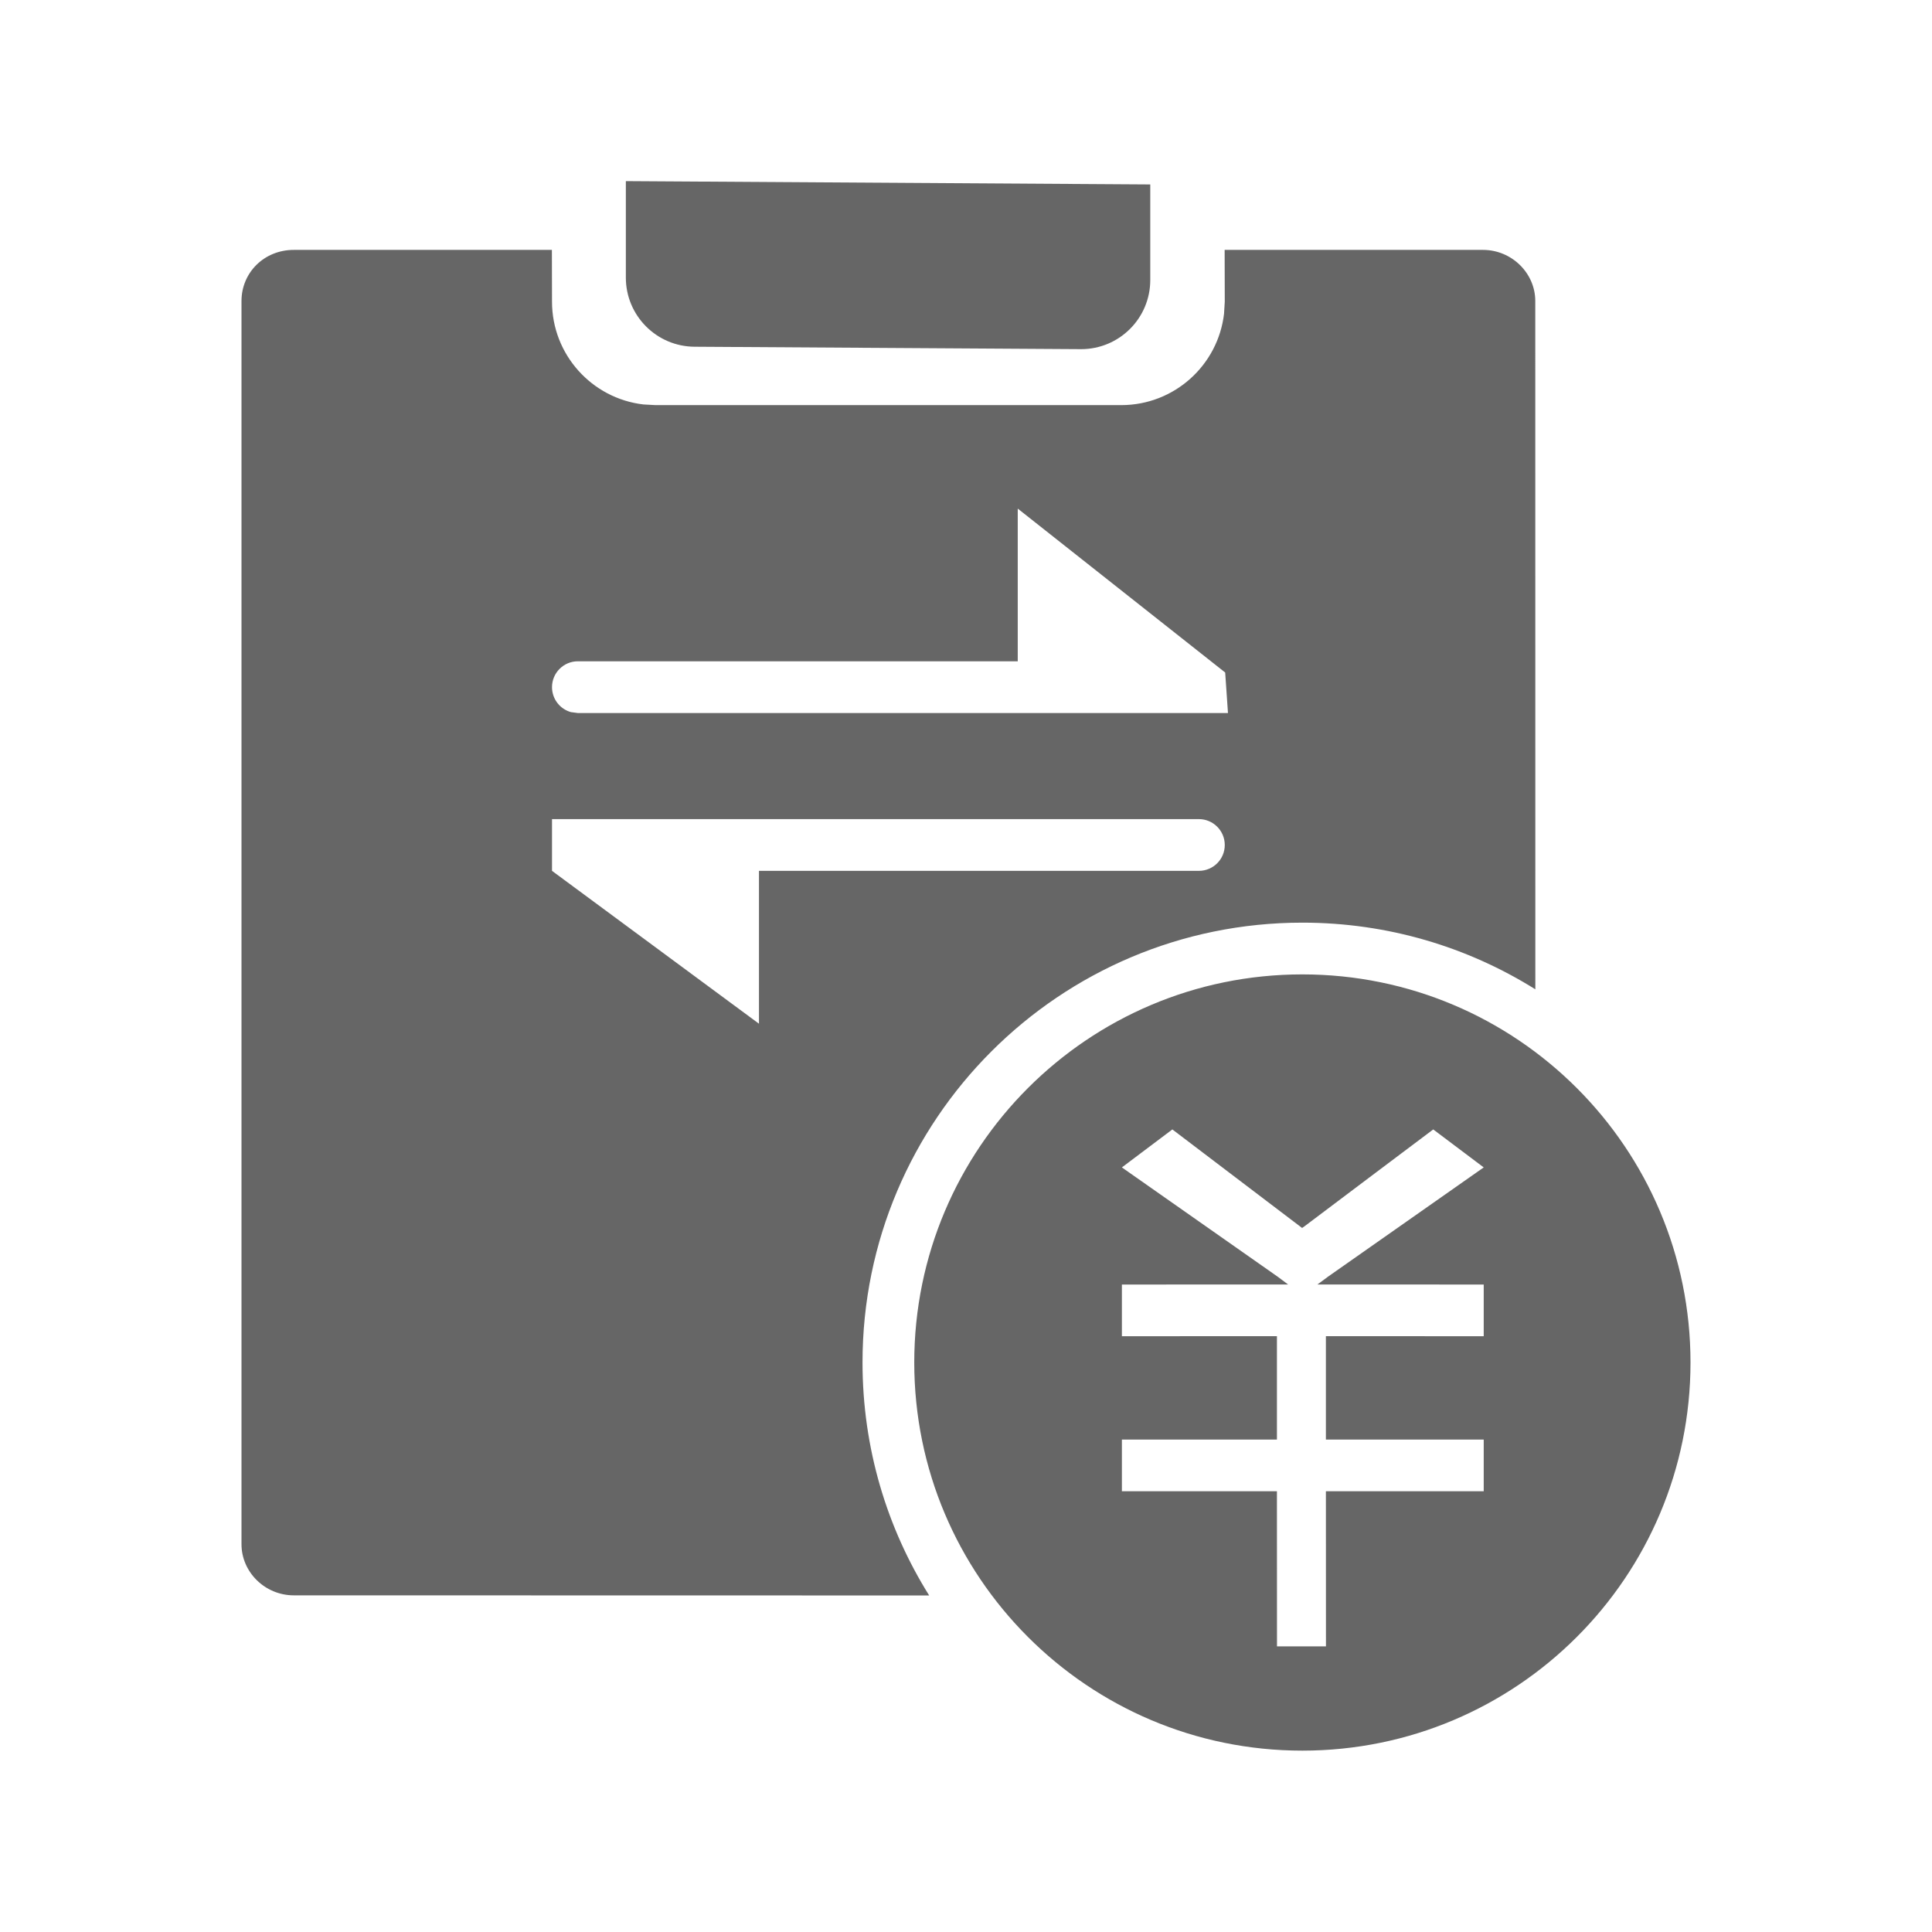 <!--?xml version="1.0" encoding="UTF-8"?-->
<svg width="32px" height="32px" viewBox="0 0 32 32" version="1.1" xmlns="http://www.w3.org/2000/svg" xmlns:xlink="http://www.w3.org/1999/xlink">
    <title>615.变更结算@1x</title>
    <g id="615.变更结算" stroke="none" stroke-width="1" fill="none" fill-rule="evenodd">
        <g id="编组" transform="translate(4, 3)" fill="#000000" fill-rule="nonzero">
            <path d="M17.571,13.139 C21.122,13.139 24,16.017 24,19.567 C24,23.118 21.122,25.996 17.571,25.996 C14.021,25.996 11.143,23.118 11.143,19.567 C11.143,16.017 14.021,13.139 17.571,13.139 Z M19.739,15.707 C19.739,15.707 17.922,17.072 17.607,17.311 L17.567,17.339 L15.418,15.707 L14.582,16.336 L17.161,18.145 L17.335,18.275 L14.582,18.276 L14.582,19.132 L17.15,19.131 L17.15,20.844 L14.582,20.844 L14.582,21.7 L17.15,21.7 L17.151,24.269 L17.962,24.269 L17.961,21.7 L20.575,21.7 L20.575,20.844 L17.961,20.844 L17.961,19.131 L20.575,19.132 L20.575,18.276 L17.821,18.275 L17.997,18.145 L20.575,16.336 L19.739,15.707 Z M16.284,1.139 L20.562,1.139 C21.041,1.139 21.429,1.526 21.429,1.985 L21.43,13.386 C20.311,12.686 18.988,12.282 17.571,12.282 C13.548,12.282 10.286,15.543 10.286,19.567 C10.286,20.984 10.69,22.307 11.39,23.426 L0.867,23.424 C0.388,23.424 0,23.038 0,22.578 L0,1.985 C0,1.518 0.372,1.139 0.867,1.139 L5.141,1.139 L5.143,1.996 C5.143,2.875 5.805,3.6 6.657,3.699 L6.857,3.71 L14.571,3.71 C15.451,3.71 16.175,3.048 16.274,2.196 L16.286,1.996 L16.284,1.139 Z M15.857,10.567 L5.143,10.567 L5.143,11.424 L8.571,13.956 L8.571,11.424 L15.857,11.424 C16.094,11.424 16.286,11.233 16.286,10.996 C16.286,10.759 16.094,10.567 15.857,10.567 Z M12.857,5.424 L12.857,7.953 L5.571,7.953 C5.335,7.953 5.143,8.145 5.143,8.381 C5.143,8.579 5.276,8.745 5.457,8.795 L5.571,8.81 L16.339,8.81 L16.293,8.139 L12.857,5.424 Z M6.366,0 L15.052,0.055 L15.052,1.638 C15.052,2.271 14.539,2.783 13.907,2.783 L13.899,2.783 L7.504,2.743 C6.874,2.739 6.366,2.227 6.366,1.598 L6.366,0 Z" id="形状" fill="#666666"></path>
        </g>
    </g>
</svg>